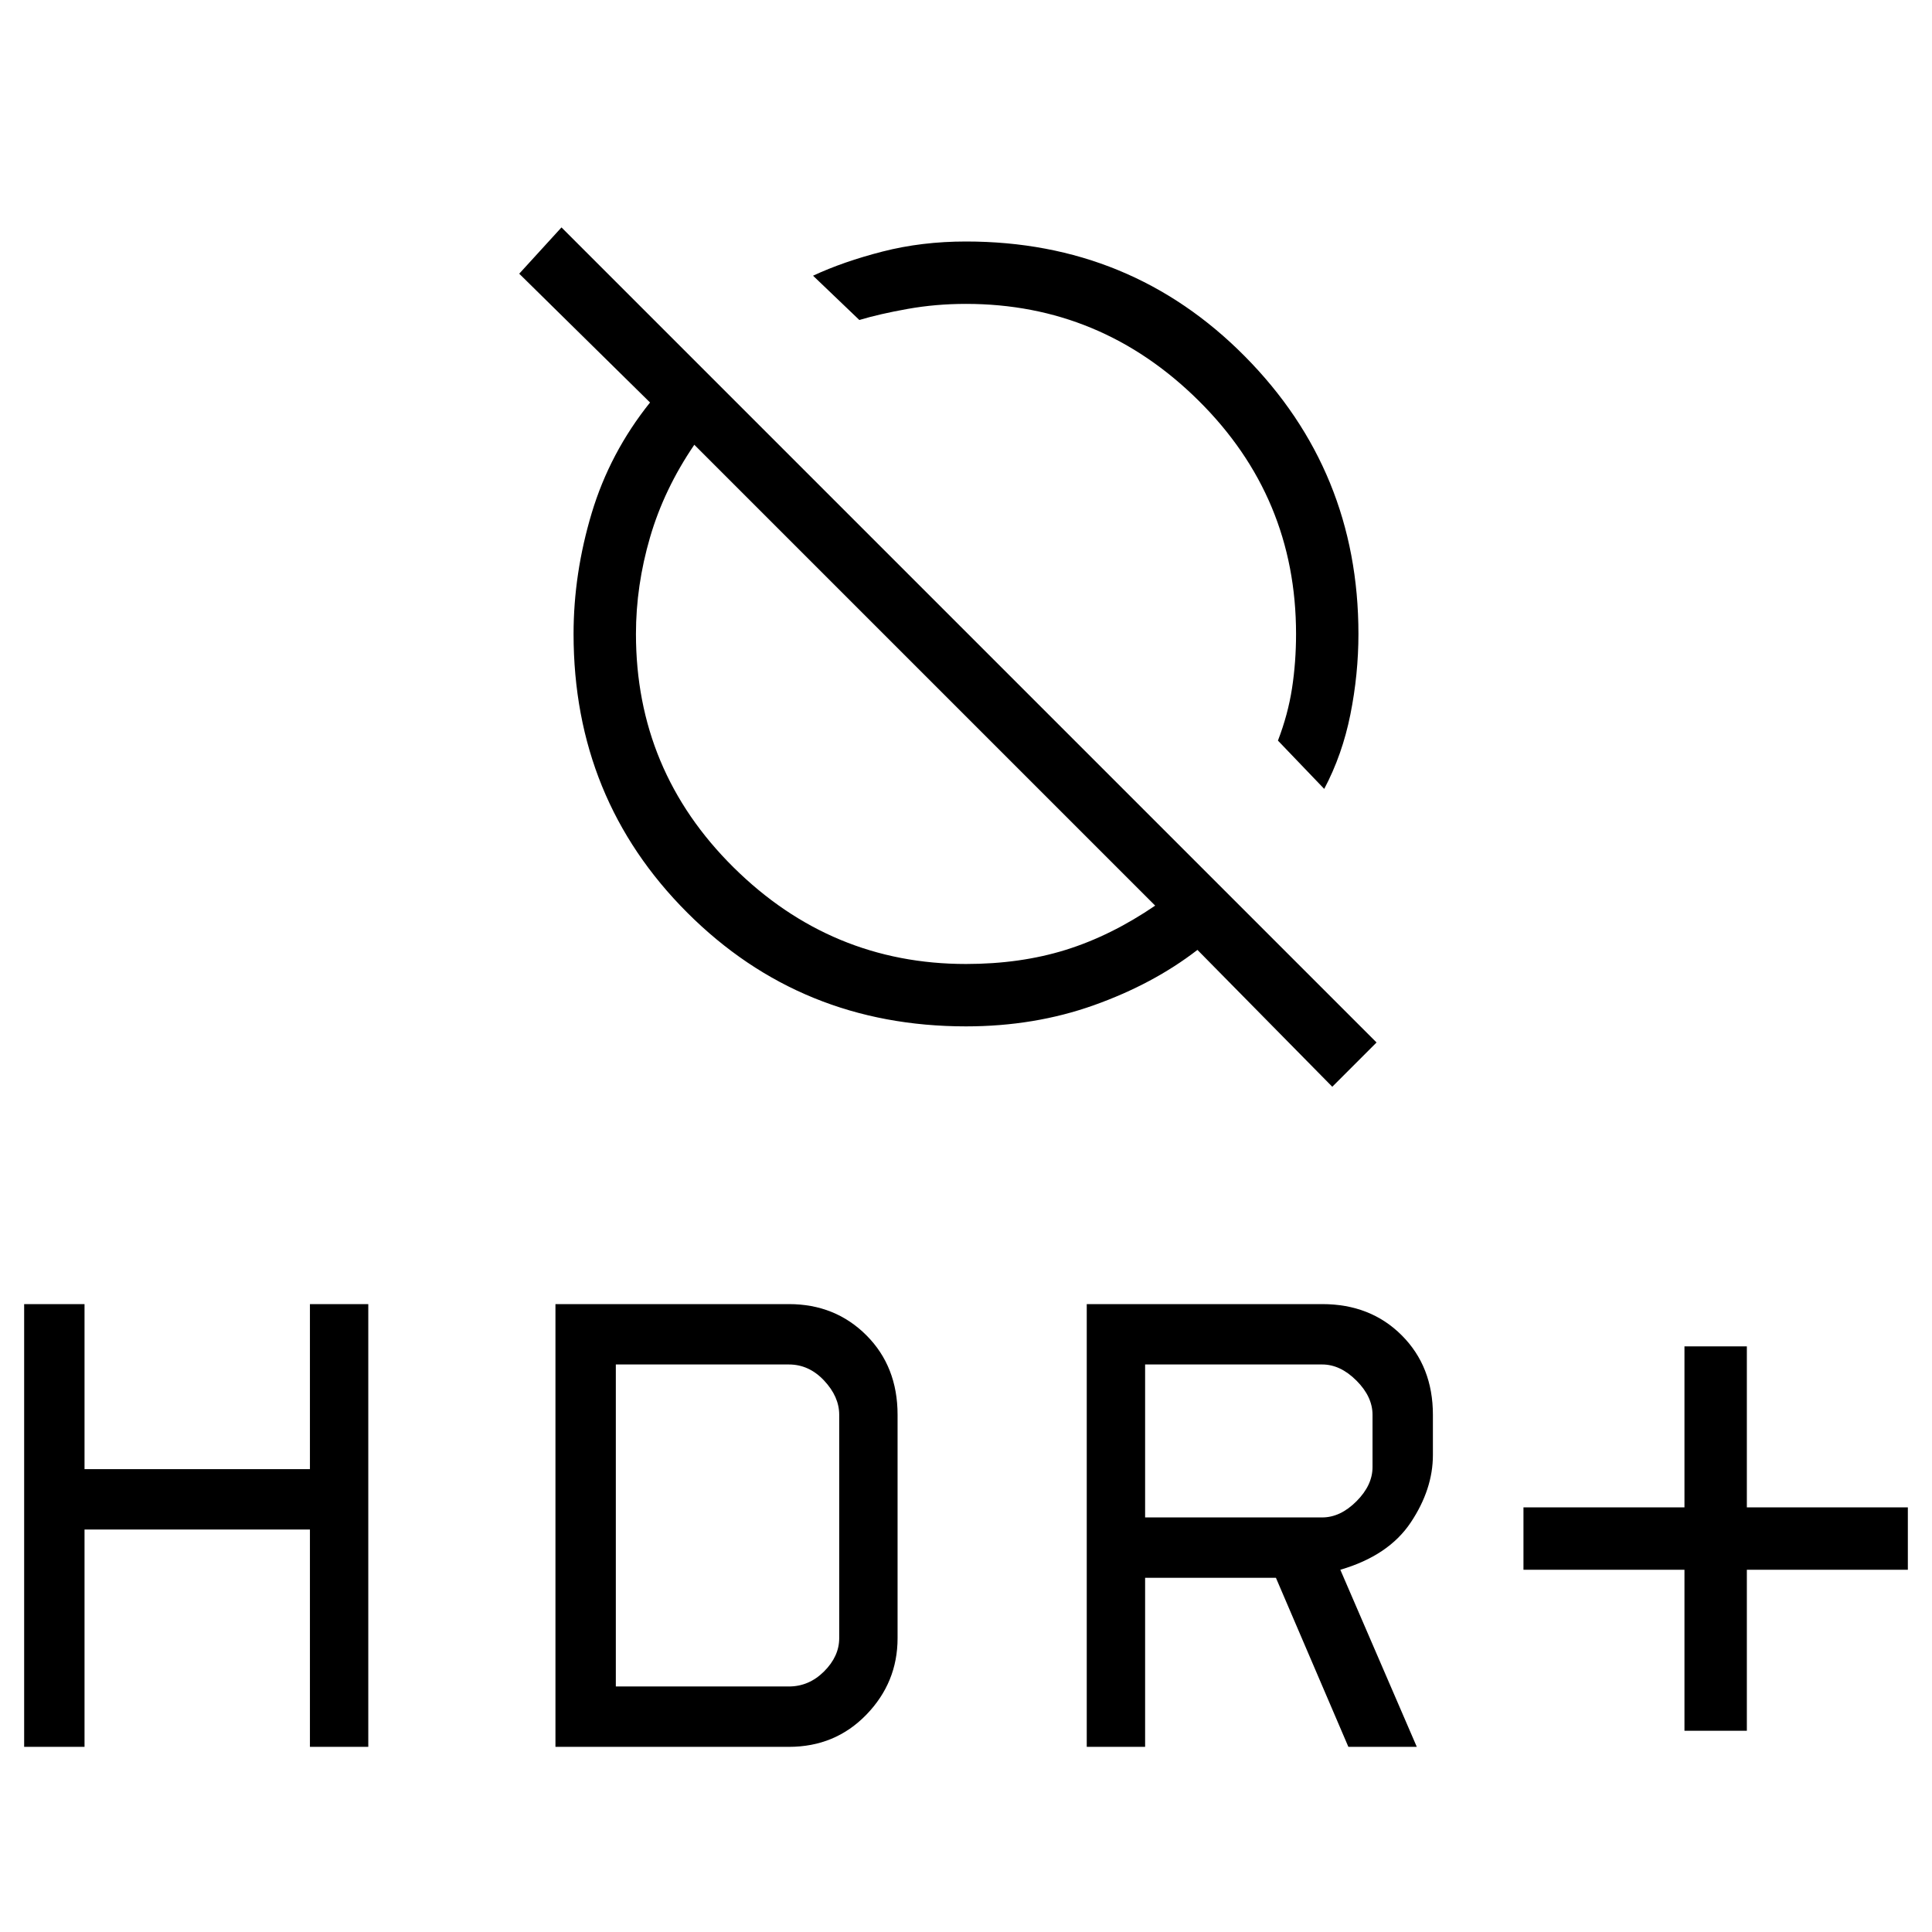 <svg xmlns="http://www.w3.org/2000/svg" height="48" width="48"><path d="M32.9 19.6 31.75 18.4Q32 17.75 32.1 17.1Q32.2 16.45 32.2 15.75Q32.2 12.35 29.775 9.95Q27.35 7.55 24 7.55Q23.25 7.55 22.55 7.675Q21.85 7.8 21.35 7.95L20.2 6.85Q20.95 6.5 21.925 6.25Q22.9 6 24 6Q28.1 6 30.925 8.85Q33.75 11.7 33.75 15.75Q33.75 16.75 33.55 17.75Q33.35 18.75 32.9 19.6ZM33.1 27 29.75 23.6Q28.65 24.45 27.175 24.975Q25.7 25.5 24 25.5Q19.9 25.5 17.075 22.675Q14.25 19.85 14.25 15.75Q14.25 14.25 14.7 12.75Q15.15 11.25 16.15 10L12.9 6.8L13.95 5.65L34.2 25.9ZM28.7 22.5 17.25 11.05Q16.5 12.15 16.15 13.35Q15.8 14.55 15.8 15.75Q15.8 19.15 18.225 21.55Q20.65 23.95 24 23.95Q25.35 23.95 26.475 23.6Q27.6 23.25 28.7 22.5ZM41.85 43V39H37.85V37.45H41.85V33.45H43.4V37.45H47.4V39H43.4V43ZM27 43.4V32.4H32.85Q34.05 32.4 34.825 33.175Q35.6 33.95 35.6 35.15V36.15Q35.6 37 35.05 37.825Q34.5 38.65 33.3 39L35.2 43.4H33.5L31.7 39.2H28.45V43.4ZM28.45 37.7H32.85Q33.3 37.7 33.7 37.3Q34.1 36.9 34.1 36.45V35.15Q34.1 34.7 33.7 34.3Q33.3 33.9 32.85 33.9H28.45ZM0.6 43.4V32.4H2.1V36.5H7.7V32.4H9.15V43.4H7.7V38H2.1V43.4ZM13.8 43.4V32.4H19.6Q20.75 32.4 21.525 33.175Q22.3 33.95 22.3 35.15V40.7Q22.3 41.8 21.525 42.6Q20.75 43.4 19.6 43.4ZM15.3 41.9H19.6Q20.1 41.9 20.475 41.525Q20.85 41.15 20.85 40.7V35.15Q20.85 34.7 20.475 34.3Q20.1 33.9 19.6 33.9H15.3Z"/></svg>